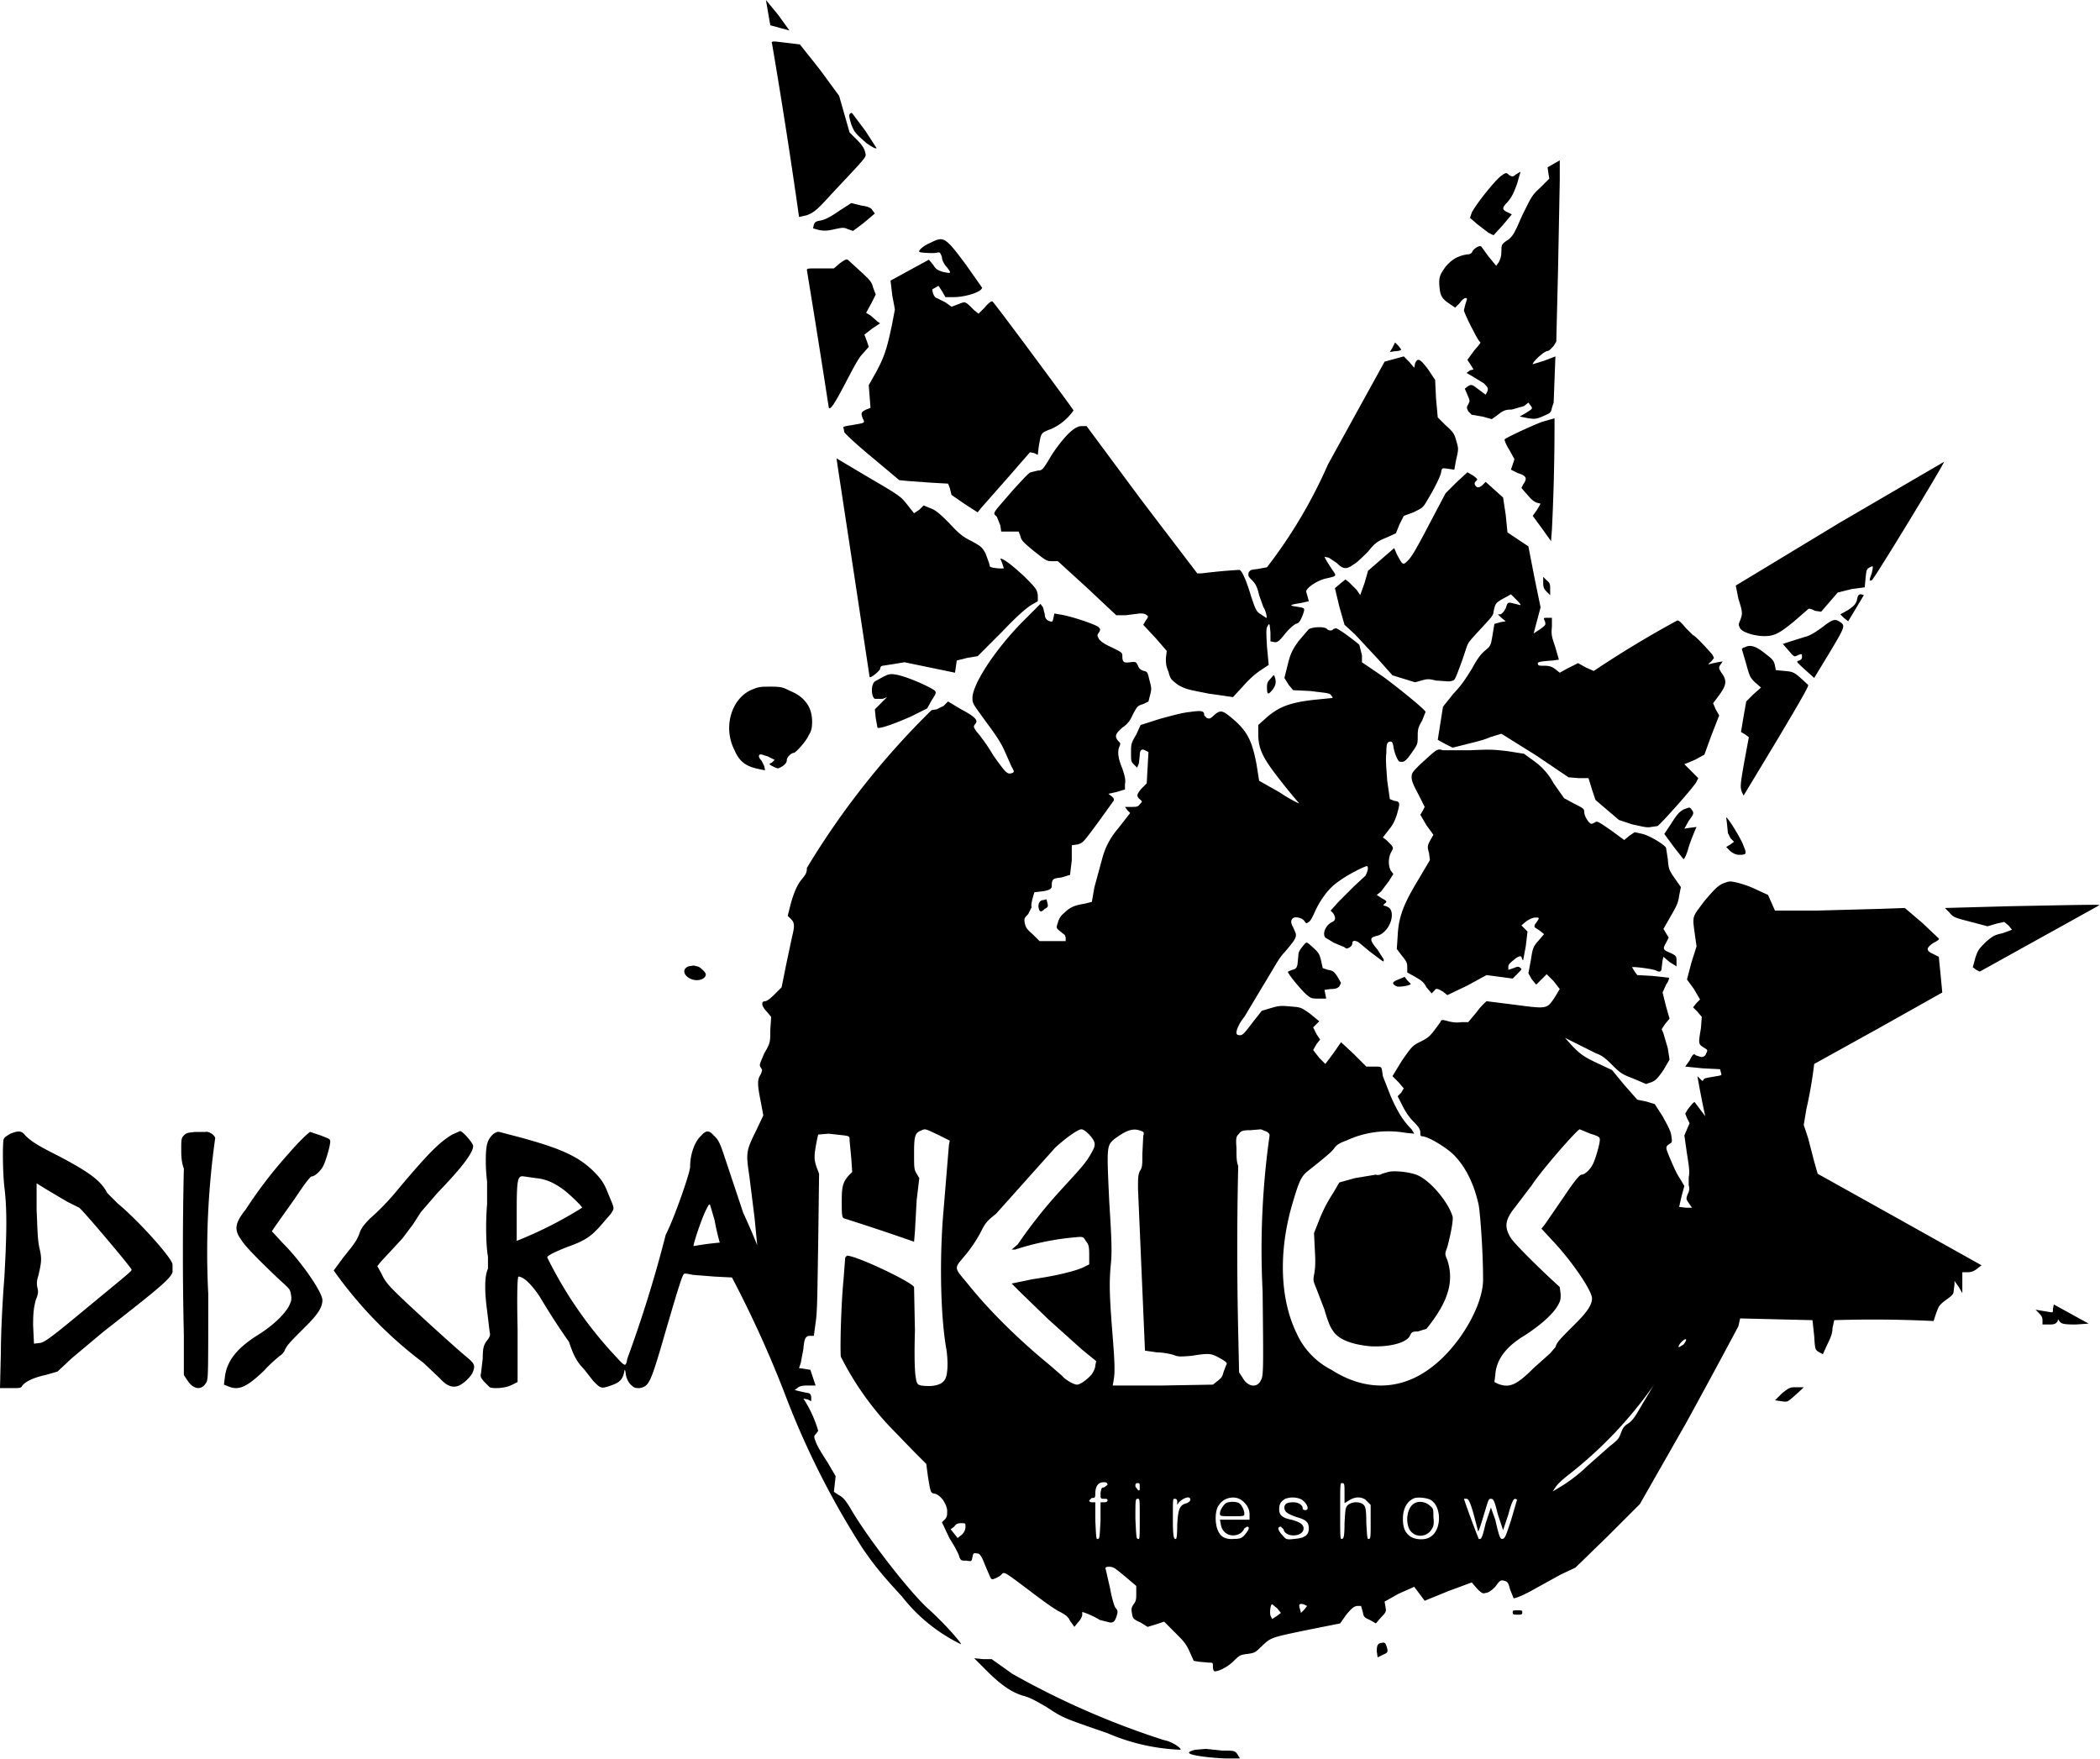 <svg viewBox="0 0 2410 2019" xmlns="http://www.w3.org/2000/svg">
  <path
    d="M879 0l5 29 22 6-13-18-14-17zm7 50a7110 7110 0 0131 199l9-2c7-3 10-4 27-23 44-47 41-43 40-49-1-4-3-8-9-14l-9-9-6-21-6-21-22-30-23-29-8-1-17-2c-7-1-8 0-7 2z" />
  <path
    d="M975 131c-1 2 0 5 2 12 4 10 5 10 17 21 7 5 11 7 12 6l-13-20-15-20c-1-1-2 0-3 1zm808 57l-7 4 1 7 1 6-10 10c-10 9-10 10-21 32-9 21-11 24-16 28-8 5-8 6-8 14 0 5-1 8-3 12l-3 4-9-11-8-11c-2-2-8 2-10 5-1 3-3 4-7 4-11 2-17 6-24 14-7 10-8 12-7 24 1 10 3 13 12 19l6 4 5-5c2-3 5-6 7-6s2 1 0 6l-2 8c0 3 15 33 18 36 2 1 1 2-6 10l-8 11 4 6 3 5-4 1-4 3 7 4 13 8c5 5 5 6 4 9l-2 4-8-6c-8-6-8-6-12-4l-4 3 3 7c3 7 3 7 1 11-2 3-2 4 0 8l4 4 12 2 11 3 7-5c6-5 9-6 16-6l14-4 5-4 3 4c2 3 2 3-6 8l-7 4 10 2c7 1 9 1 16-2 9-4 10-4 11-10l2-6 2-53-13 5-13 4c-1-2 12-14 16-15 3 0 5-3 8-6l3-5 2-81 2-104v-23l-7 4z" />
  <path
    d="M1740 200c-4 3-4 3-8 1-3-3-4-3-8 0-6 3-30 33-35 43l-2 6 8 7 13 10 6 3 11-12 10-12-4-2c-7-3-8-5-1-12 5-6 7-10 11-21l4-14-5 3zm-777 42c-10 7-16 10-21 11-6 1-7 2-8 5l-1 4 7 2c6 1 9 1 18-1s11-2 15 0l6 2 12-9 13-11-3-4c-1-2-4-4-12-5l-12-3-14 9zm104 37c-7 3-13 8-12 10 0 1 17 2 20 1 4-1 4 0 6 5 0 4 3 9 6 12 5 7 5 7-5 5-6-2-8-3-11-8l-5-6-44 24 2 17 3 16-3 16c-6 29-9 38-18 55l-9 16 1 13 1 13-5 2c-6 3-6 4-4 10 3 6 3 5-13 8-8 1-10 2-9 3l1 5c1 2 15 15 32 29l31 26 10 1 28 2 18 1 2 5 2 8 16 11 14 9 3-4 30-34 27-31 5 1 4 2 1-9c3-17 2-16 15-21a62 62 0 0025-21c0-1-91-124-93-125-1-1-5 2-9 7l-7 7-5-4c-11-11-10-10-18-7l-8 3-7-5-10-5c-2 0-5-5-5-10l7-4 4 6 4 7h9c14 0 33-6 33-11l-19-27c-24-32-25-32-41-24z" />
  <path
    d="M964 302l-7 6h-16c-14 0-15 0-15 2a14484 14484 0 0125 157c1 5 6-2 19-27 9-17 15-29 20-34l7-8-2-6-3-8 9-7 9-6-3-2-8-7-5-3 6-11 5-10-3-8c-2-8-4-9-28-31-2-2-3-2-10 3zm634 97l-3 5 6-1c4 0 7-1 7-2l-3-4-4-4-3 6zm2 13l-11 3-65 118a563 563 0 01-70 118l-11 2c-8 1-8 1-10 4-1 4 0 5 4 9s6 8 8 17l5 14c2 2 5 13 3 12l-6-4c-5-3-6-5-11-20-6-20-11-31-14-31a651 651 0 00-43 4h-5l-64-84-63-85h-6c-8 0-20 12-34 33-10 17-11 18-16 18l-8 2c-2 0-9 8-21 21-24 28-23 25-18 30l4 10 1 7h20l2 5c1 5 3 7 15 17 14 11 15 12 21 12h7l34 31 33 31h11l16-2c3 0 6 0 8 2 2 1 2 2-1 6l-3 5 14 15 13 15-1 8c0 6 0 9 3 16 2 8 3 9 11 15 9 5 10 5 35 10l28 4 12-13c7-8 14-14 20-18l9-6-2-21c-1-19-1-21 1-24s2-3 3 8v10l5 1c3 0 5-1 12-10 5-6 10-10 12-11 4-1 5-3 8-10 3-9 3-8-8-10-8-1-7-2 6-4l9-2-1-4-2-7c0-4 11-12 22-15 14-3 13-3 8-10l-7-11-2-4 5 1 9 6c7 7 11 8 19 2 4-2 11-9 17-15 8-10 11-12 21-16l11-5 4-10 5-10 11-4c10-5 11-5 16-14 8-13 16-29 16-33 1-4 1-4 8-3l7 1 2-11c3-13 3-13 0-23-2-7-3-9-12-17l-9-9-2-22-1-21-8-12c-9-12-12-14-15-7l-1 5-6-7-6-6-11 3zm170 72c-11 4-41 18-43 20-1 0 1 6 5 12l6 11-2 6-2 6 8 4c10 3 11 6 6 13l-2 4 7 8c5 6 8 8 11 9l4 1-4 7-5 7 11 15 10 14 1-13a2443 2443 0 003-128l-14 4zm-809 49l19 125 18 119c2 1 10-6 12-9 0-3 2-4 3-4l13-2 12-2 29 6 29 6 1-7 1-7 12-3 12-2 28-28c19-20 29-28 34-31l7-4v-7c-1-6-1-7-15-21-13-12-24-21-28-21l2 5 2 6c0 1-15 0-16-2l-1-4-4-11c-4-7-5-8-16-14-10-5-14-8-26-21-12-12-16-15-22-17l-7-3-5 5-6 4-8-10c-7-9-8-10-44-31l-37-22 1 7zm1150 67l-119 72 3 15c5 16 5 17 2 25-2 5-2 5 0 9 3 5 17 9 28 9s17-3 34-17l15-13c2-2 3-2 9 1l7 1 19-22 16-4 15-2 1-11c1-9 1-10 5-12s4-2 2 7c-3 8-3 9 0 8 2 0 84-135 83-136l-120 70z" />
  <path
    d="M1671 554l-12 12-19 36c-14 27-20 37-24 41-6 6-6 6-13-7l-3-7-30 26-4 14-5 14-4-6-9-9-4-3-5 4-7 6 5 21 6 21 12 11 27 29 16 18 13 4 13 4 7-2c7-2 9-2 17 0l15 1c6-1 6-1 9-8l6-16 5-15c2-6 4-8 16-21s15-16 15-20c2-9 2-10 11-15l9-5 6 6c6 6 6 7 3 6l-8-2c-5-1-5 0-7 6-2 4-4 6-6 7h-3l4 4 5 4-6 1-7 2-2 12c-2 12-2 13-8 18-5 4-9 9-15 20-6 10-13 21-22 30l-12 15-3 19-3 19 9 5 8 4 16-4c8-2 21-5 27-8l13-4 40 25 37 25 12 1h11l4 13 4 12 14 12 13 11 15 5c14 3 17 4 22 3l7-1c2 0 43-46 45-51l2-4-8-8-8-8 12-5 11-6 8-22 9-23-4-7-3-7 6-8c9-12 10-17 5-25-5-7-5-8-2-12l2-3-6 1-9 2c-2 1-2 0 2-3l3-4-2-4c-7-8-20-22-22-22l-9-9c-4-5-7-8-9-8a1202 1202 0 00-96 58l-9-4-9-5-12 6-9 5-5-4c-4-3-7-4-13-4-5 0-7 0-7-2-1-2 1-3 17-4l7-1-4-14c-4-12-5-14-4-24v-10h-5c-5 0-5 0-3 4 1 4 1 4-4 8l-9 6 4-15 4-15-7-34-7-36-12-8-12-8-2-20-3-20-10-9-10-9-4 4c-4 3-6 3-8 0-1-2-1-3 1-5s2-2-3-6l-7-4-13 12z" />
  <path
    d="M1771 669c0 5 1 7 4 10l4 4v-7c0-5 0-7-4-10l-4-4v7zm360 20c-2 5-3 6-10 11l-9 5 4 4 5 4 18-30-3-1c-3 0-4 1-5 7zm-956 23c-32 32-59 73-59 89 0 7 1 7 16 28 12 16 17 24 21 33l8 18c3 5 3 6 1 7-6 2-7 1-22-20-7-12-16-24-19-27-4-6-4-6-2-9 4-4 1-8-16-17l-15-9-5 5-8 4-6 1a916 916 0 00-143 181c0 5-1 7-5 12-6 7-10 16-14 31l-3 12 4 4c4 4 4 8 1 20l-7 33-5 25-8 8c-5 5-9 8-11 8-5 0-4 6 2 12l5 6-1 15c0 14 0 15-7 27-5 12-6 13-4 16s2 3 0 8c-4 6-4 11 0 31l3 16-8 17c-12 24-12 26-8 53l6 48 3 31a708 708 0 00-16-37l-21-63c-5-15-7-21-13-26-5-6-9-6-14 0-8 7-13 22-13 36 0 7-19 61-28 78a1466 1466 0 01-44 142c-2 10-2 10-14-3a471 471 0 01-78-113c0-2 8-6 23-12 20-7 27-12 37-23l13-15c3-5 4-5 2-11l-7-17c-4-9-7-13-16-22-17-16-36-25-84-38l-23-6c-5-1-12 6-14 14s-2 27 0 43v26c-2 23-1 50 1 60v14c-4 8-4 26-1 48l3 25c1 3 0 5-2 8-5 6-6 10-6 22l-2 17c-1 4 0 5 3 9l7 7c5 2 19 1 26-3l6-3v-61c-1-45 0-60 1-60 6 0 16 10 25 24a806 806 0 0033 51c5 15 9 23 17 31l11 14c4 4 7 7 9 7 1 1 6 0 11-2 9-3 13-6 15-14 1-5 1-5 2-1 0 5 3 12 7 15 3 3 5 3 9 3 10-2 12-5 24-45 20-69 25-85 27-86 1-1 5 0 10 1l25 2 20 1a1273 1273 0 0162 137 953 953 0 0088 174c11 16 20 28 45 55a193 193 0 0068 55c0-2-19-24-38-41-22-20-70-82-89-115-6-10-9-13-13-15l-6-4 1-9 1-9-10-17c-6-9-12-19-13-23-2-5-2-6 0-8l3-4a138 138 0 00-17-37l5 1 4 2v-5c-1-4-1-4-7-5l-9-2-3-1 3-2c2-2 5-3 12-3h9l-3-9-3-9-6-1-7-1 2-6 3-16c1-13 3-15 8-15h4l2-15c2-12 2-32 3-93l1-78-3-8c-3-9-3-13 1-33l1-4 12-1 18 2c6 1 6 1 6 6l2 21 1 15-4 4c-7 8-8 13-8 30 0 12 0 17 2 19a2754 2754 0 0181 27l1-12 2-36 3-25-3-5c-3-5-3-7-3-23 0-21 1-24 9-27 4-2 5-1 18 5l14 7-1 5-7 85c-4 56-2 115 4 149 2 12 2 28-1 34-3 7-13 10-28 8-4-1-5-2-6-9-1-5-2-20-1-54l-1-50c-3-6-66-36-77-36l-2 2-2 26c-3 31-4 82-3 88a343 343 0 0055 79l30 31 13 13 2 15c3 18 3 18 7 19 7 1 14 11 15 19 0 6 0 7-2 10l-4 4 9 19c6 9 11 19 11 21 2 4 2 4 8 4 6 1 6 1 7-4s1-5 7-4c2 1 4 4 7 12l6 14c2 4 2 4 7 2 2-1 6-3 7-5 3-2 3-2 31 19 17 13 31 23 36 25 5 3 8 4 11 10l5 7 4-5c3-3 5-7 5-9v-3c2 0 14 5 20 9l12 3c4 0 5-1 7-6 2-6 2-7 0-10-2-1-5-12-7-23l-5-22c-1-2 0-3 4-3 5 0 7 2 18 11l13 11v8c0 7 0 9-3 13-2 3-3 5-2 10 1 6 1 7 10 11l8 5 10-3 9-3 12 12c10 10 13 13 17 22l5 11 6 1 11 1c5 0 5 0 5 5 0 3 1 5 2 5 5 0 15-5 22-12s8-7 16-8c6-1 8-1 13-6 14-13 10-12 53-21l40-8 7-10c6-7 8-9 12-10h5l2 7c1 5 1 6 8 9l7 4 6-7c6-6 6-7 5-12l-1-6 16-9 18-8 6 8 6 8 27-11 27-10 6 7c6 6 7 6 10 5 3 0 7-3 11-7 5-7 6-8 10-7s5 2 7 10l4 10c1 1 13-4 25-11l29-16 17-8 37-36 37-37 53-93a10029 10029 0 0060-111l2-9 41 1 42 1 2 18c1 16 1 16 6 19l4 2 5-11c4-8 6-13 6-19l2-9a1417 1417 0 01114 1l3-9c3-8 3-9 11-15 7-5 9-7 9-10l1-8v-4l5 7 4 7v-24h6c4 0 7-1 11-4l5-4-93-52-95-53-4-14-7-27-5-15 3-18a501 501 0 009-52l74-41 73-41-2-21-2-20-6-3c-9-4-9-7 0-13 4-2 7-4 6-5l-19-18-20-17-28 1-74 2h-47l-4-9-4-9-13-6c-8-4-18-7-22-8-9-2-9-2-17 1-6 3-9 6-21 20-14 19-14 16-11 38l2 14-6 19-5 19 8 11 7 12-4 4-4 5 5 5 5 6-1 13c-3 18-3 18 3 22 5 3 5 3 3 7-1 3-3 4-6 4l-6-2c-2-2-3-2-7 6l-5 7 20 2 20 1 1 4c1 3 1 3-5 4-11 2-14 2-15 4s-1 2-4-1l-3-3a1014 1014 0 009 46l-6-8-6-8c-1-1-4 3-8 8l-3 5 2 5 3 6-3 7-3 7 3 21c3 18 3 22 2 27v9c1 4 1 6-1 10-2 5-2 6 0 9l4 6c2 1 1 1-6 1l-8-1 3-13 3-11-6-10c-4-6-8-16-11-23-5-12-5-12 1-16 2-1 2-2 1-9-1-6-4-11-10-22l-9-14-10-3-10-2-15-17-14-17-17-8c-15-7-19-10-28-19l-9-10 14 7 22 11c6 2 10 5 18 13 10 10 12 11 25 16l14 6 6-2c5-2 7-4 14-14l7-12-2-13-5-17-2-5 4-6 5-6-4-14-4-16 4-9c3-4 4-8 3-8l-18-2-18-1-3-4-3-5c1-1 25 2 28 4 4 2 6 1 6-4l1-8 1-4 7 6 8 5v-6c0-5 0-6-6-9-10-4-10-5-6-12l3-6-3-5-3-5 8-14c7-12 9-16 10-24l2-10-7-10c-7-10-7-11-8-22l-2-13c-2-4-19-14-27-16l-9-2-6 4-6 5-15-11c-16-11-16-11-19-9-4 2-4 2-7-1-3-4-5-8-5-12 0-3-2-4-12-9l-11-6-12-17a75 75 0 00-23-26l-11-8-19-3c-17-2-21-2-43-1h-31c-7-2-6-2-26 16-9 9-10 10-10 15 0 4 2 9 8 20l7 14-2 4-3 5 7 12 8 11-4 7c-3 6-3 7-1 14l1 8-13 22c-17 28-23 43-24 65l-1 15 6 8c5 6 6 8 6 13v6l9 5c7 4 10 6 13 12l6 7 3-3c2-3 3-3 10 1l5 4 23-11 22-12 15 2 15 2 5-5c5-5 6-6 4-7-2-2-3-2-8 0l-6 2v-4c0-2 2-4 7-8s7-4 8-3l1 3 1 1 3-16 2-17-4-4-3-3 6-5c3-2 7-4 10-4 5 0 5 0 1 6-2 2-2 4-2 5l6 4 5 4-6 7c-6 7-7 8-9 22l-3 16 4 7 5 6 6-6 6-6 8 8 7 9-6 10c-9 13-8 13-46 8l-32-4s-6 5-11 12l-10 12h-8c-5 1-11 0-15-1-7-2-8-2-9 1-11 15-12 17-22 22s-10 5-22 22l-11 18 7 7 6 7-3 5-4 4 5 10c3 6 7 13 13 19s8 9 8 13c0 2 0 4 2 4 7 0 30 14 38 23 13 14 22 33 27 56 2 12 5 55 5 84 1 30-27 78-59 102-35 27-76 28-115 3a87 87 0 01-40-42c-19-39-21-93-5-148 8-27 10-32 19-39 19-15 26-21 29-25 2-3 5-6 14-9 21-10 45-13 68-9l10 1-3-5c-10-10-16-20-24-38l-9-23-1-7c-1-4-1-4-9-4h-9l-15-15-14-13-9 13-9 12-7-7-7-9 4-7 4-5-4-6-4-8 4-4 3-3-11-9c-10-7-10-7-22-8-11-1-13-1-23 2l-10 3-11 14c-9 12-11 14-14 14s-4-1-4-3c0-4 4-12 9-18l33-55c3-5 8-14 13-19 12-14 14-17 13-22l-3-7c-3-5-3-9 1-11 4-1 10 1 12 4s2 3 5 1c2-1 5-7 8-14 7-14 16-26 27-33 9-7 31-18 32-17 2 2 0 7-2 11l-13 12-18 18-9 10 3 3c3 5 3 8-1 10-7 3-12 13-8 18l10 6 12 5c2 2 3 2 6 0 2-1 3-3 3-5 0-3 4-3 8 0l12 10 12 9c4 3 4 3 4 0l-7-11c-9-11-10-14-1-16 10-2 19-16 17-27-1-4-2-5-6-7-4-1-4-1-2-3 3-2 3-3-3-6l-6-4 5-4 9-12 5-8-3-4c-3-6-3-15 1-22 2-4 2-4 0-7l-6-6-4-3 7-9c5-6 7-11 9-17 4-14 4-15-3-16l-5-2-3-21c-1-15-2-24-1-32 0-11 1-12 4-13 2 0 3 0 4 5 1 8 5 17 7 18 5 1 7 0 14-10s7-10 7-20c0-8 1-10 5-17l4-10c0-2-24-22-48-40l-25-17v-8l-3-12c-3-3-24-19-27-19l-3 1c-1 2-5 2-7 0-2-3-15-3-21 0l-12 14c-7 10-9 14-12 26l-4 16 5 8 5 6 20 1c15 2 20 2 23 4 1 2 3 3 2 4l-20 2c-28 3-41 8-55 20l-10 9v10c0 17 5 27 21 48a708 708 0 0026 32c-1 0-11-5-23-13l-23-13-3-19c-5-26-10-37-26-51-13-11-15-12-23-5-4 4-5 4-8 3l-3-3c0-5-2-6-16-4-10 1-20 4-35 8l-22 7-5 11c-6 10-6 11-6 21 0 9 0 10 3 13l4 4 2-5 1-9c0-6 2-8 6-6l4 2-1 18-1 18-6 6c-6 7-6 9-1 13 2 2 2 2-1 5-2 3-4 3-10 3h-7l3 4 3 3-14 18a85 85 0 00-18 34l-9 33-3 17-8 2c-12 2-17 4-24 11-4 3-6 7-7 11-2 6-2 6 3 10l5 4 1 3v4h-30l-8-8c-7-6-8-8-9-13s0-6 4-10l4-8c-1-1 0-6 1-10l2-7 8-1c9-1 12-3 12-6 0-8 1-9 11-10l10-3 2-17v-17l7-1c6-2 6-2 23-25l18-25c1-2 0-3-2-5l-4-3 9-2 10-3v-6c1-5 0-9-3-18-5-12-6-20-3-26 1-3 1-3-2-6-4-5-3-8 5-15 6-4 9-8 12-15 5-9 5-10 12-12l6-3 2-8c2-7 1-9-1-17s-2-9-6-10-6-3-7-6c-2-4-2-5-9-4s-9 0-9-7c0-4 0-4-12-10-9-4-13-7-15-10-2-4-2-4 0-7s2-4 0-6c-2-3-35-14-46-15l-5-1-1 5c-1 4-1 5-4 4-4-1-6-4-6-8l-2-8-3-4-19 19zm75 590c8 9 8 12 2 22-6 11-13 18-33 40a558 558 0 00-51 64l-7 6h4a307 307 0 0168-14c10-1 10-1 13 4 3 4 4 5 4 16v11l-8 4c-10 4-29 9-57 13l-24 5 10 10 32 31 39 35 16 13-1 5c0 3-2 7-4 10-4 5-13 12-17 12s-14-6-17-10l-15-13c-33-27-67-60-92-91-18-22-18-18-3-36 8-10 14-20 17-26 5-10 7-12 17-20l34-38 34-38c12-11 26-21 30-21 2 0 5 2 9 6zm60-4c3 1 3 2 2 6l-1 20c0 13 0 16-3 20-2 5-2 8-2 20l8 186 14 2c7 0 16 2 19 3 5 2 7 2 20 1 19-3 22-3 30 1 11 6 12 7 10 10l-3 8c-1 5-3 7-7 10l-5 4-58 1h-57l1-6c2-10 1-25-2-62-3-40-3-53-1-73 1-12 1-23-2-70-3-64-3-64 6-72 14-10 21-13 31-9zm142 0c3 1 5 3 5 5a937 937 0 00-8 179c1 91 1 97-2 102-4 9-15 8-21-3l-4-6-1-46a4140 4140 0 010-191c-2-5-2-10-2-21-1-12 0-13 3-16 2-3 4-4 13-4l12-1 5 2zm373 3c10 3 11 4 11 7 0 5-5 22-8 28s-9 12-13 12c-2 0-8 7-20 25l-22 32-4 5 12 13c22 23 46 58 46 67 0 7-5 15-18 28-20 20-22 22-24 28l-6 7-19 17c-20 20-28 23-41 18l-4-2 1-8c1-18 13-33 33-45 17-11 30-22 37-32 5-8 5-9 5-16l-1-8-13-12c-20-19-38-37-43-44-8-13-7-21 5-36l19-25c11-17 53-65 55-64l12 5zm-1210 51c11 1 20 5 30 12 6 4 23 20 23 22a462 462 0 01-75 38v-33c0-38 1-42 8-41l14 2zm205 48a288 288 0 006 26 345 345 0 00-30 4c-1-1 9-31 14-41 3-6 4-8 5-6l5 17zm1112 143l-5 3c-2 0 1-5 5-8s4 0 0 5zm-35 48l-12 20c-8 14-11 19-17 23-5 3-6 6-8 11-2 6-4 8-13 15l-26 23c-8 8-19 16-25 20-16 10-15 9-13 7 3-5 6-9 19-19a482 482 0 0097-103l-2 3zm-626 113l-4 3c-3 0-3 1-4 6 0 7 0 7 4 7 3 0 4 0 4 2 0 1-1 2-4 2h-4v21c-1 18-1 21-3 21-2 1-2-1-3-21v-21h-4c-2 0-3-1-3-2l3-3c4 0 4 0 4-7 1-8 4-11 10-11 3 0 4 1 4 3zm37 3c0 3 0 4-2 3l-3-4c0-3 0-4 3-4 2 0 2 1 2 5zm235 7v11l5-3c6-4 13-5 19-1l6 6v21c0 15 0 18-2 18-2 1-2-2-3-18 0-16-1-19-3-21-4-4-13-4-18 0-3 3-3 4-4 21 0 15-1 18-3 18-2 1-2-2-2-31 0-32 0-33 2-33 3 0 3 1 3 12zm-177 7c0 2-2 3-4 4-8 2-10 6-11 25 0 14-1 17-2 16-2 0-3-3-3-23 0-23 0-23 2-23s3 1 3 3v4l2-3c5-5 13-8 13-3zm58 0c6 4 10 10 10 17v6h-34l1 5c1 8 7 13 14 13 6 0 11-3 13-8l3-2c4 0 2 4-3 10-3 3-5 4-11 4-10 1-16-2-19-9-4-8-4-24 1-30 5-8 17-11 25-6zm68-1c7 3 12 13 6 13-2 0-3-1-3-2 0-4-5-7-11-7-7 0-10 2-10 6 0 5 3 7 14 11 11 3 14 6 14 13 0 8-5 11-16 12-9 1-10 1-14-4-5-5-7-10-2-10l3 3c2 10 23 9 23-1 0-4-3-7-14-10-10-2-14-5-14-12 0-6 2-9 7-12 6-2 11-2 17 0zm151 2c12 9 11 35-2 42-6 4-19 3-24-2-5-4-7-10-7-19 0-12 5-21 14-24 5-1 15 0 19 3zm-335 21c0 22 0 24-2 23-2 0-2-3-3-23 0-23 0-23 3-23 2 0 2 1 2 23zm383-6l5 19c0 4 2-1 7-18 5-16 5-18 8-18s4 2 8 18l6 18 6-18c4-15 6-18 8-18l2 1-7 24c-6 18-7 21-10 21-2 0-3 0-8-22l-5-14-6 18c-4 17-5 19-8 18a1013 1013 0 01-17-46h3c2 0 4 3 8 17zm-583 15c0 3-1 6-4 9l-5 4-4-5-4-5 4-3c2-3 4-4 8-4 5 0 5 0 5 4zm389 95l-4 4-1-4c-2-6-1-7 4-6l4 2-3 4zm-31-1l4 5-4 3-6 4-2-4c-1-4 0-13 2-13l6 5z" />
  <path
    d="M1407 1725c-3 2-7 8-7 12 0 3 1 3 14 3 14 0 14 0 14-3 0-4-3-10-6-12s-12-2-15 0zm215 1c-7 5-9 19-5 28 5 11 20 11 26 1 2-3 3-6 2-14 0-9 0-10-4-13-5-5-14-6-19-2zm469-1006c-8 6-15 10-20 11l-16 5-9 3 7 8c6 7 6 7 10 5 5-2 5-2 5 2 0 2-1 3-3 4-4 1-4 1 7 11l10 9 17-28c18-30 19-32 13-36s-8-4-21 6zm-89 23c-2 0-3 2-3 2l5 17c4 15 5 16 10 21l7 6-9 8-8 8-3 17-3 18 5 3 4 3-5 27c-5 28-5 30-3 36l2 4 38-63c31-52 37-63 36-64-16-15-16-15-27-16l-10-1-1-5c-1-5-2-7-10-13-11-9-18-12-25-8zm-989 34l-9 5c-5 4-4 18 0 20h9l5-2-7 7-7 7 1 10 2 11c2 2 21-5 39-13l18-9 5-9c7-11 7-10-4-16-14-7-30-13-38-14-6-1-8 0-14 3zm445 2c-3 3-4 5-4 9 0 9 1 10 6 4 4-5 5-9 3-15-1-3-1-3-5 2zm-594 12c-24 9-35 43-21 70 6 14 14 19 30 22l5 1-1-5-3-6c-3-3-4-6-2-7 1-1 5 1 9 2l8 4-3 3c-4 2-4 2 2 5 4 2 5 2 7 1 6-3 8-6 8-9s5-8 8-8c2 0 14-13 17-20 3-5 4-8 4-16 0-16-8-28-25-35-8-4-10-5-22-5-11 0-14 0-21 3zm1068 138c-5 3-7 5-14 16l-8 12 11 15 11 14c1 0 4-6 6-14a242 242 0 019-23l-8 1-6 1 5-9c6-8 6-9 4-12-3-4-2-4-10-1zm50 17l1 10 3 6 4 4-4 3-5 3 5 5c4 3 7 4 10 4 8 0 9-1 5-10-2-7-18-33-20-33l1 8zm-785 87c-4 0-6 5-5 9 1 5 3 5 7 1 4-2 4-3 3-7l-1-4-4 1zm1108 7l-73 2 5 5c5 6 6 6 25 11l19 5 10-3 9-2 5 4 4 5-11 4c-9 2-11 3-19 10-8 8-9 9-12 18l-3 11 4 3 4 2 137-76c1-1-1-1-104 1zm-810 46c-4 5-5 7-5 11l-1 10c-1 4-2 5-6 6l-5 2c0 3 17 23 22 27s6 4 14 4h8l-1-5-1-5 7-1c6 0 8-1 10-3l2-4-4-7c-4-6-5-7-11-8l-6-2-2-9c-2-9-4-10-14-19-3-2-3-2-7 3zm-705 23c-7 3-6 10 2 14s18 1 18-5c0-2-7-9-10-9l-4-1-6 1zm815 15c-8 3-8 5-2 8 3 1 16-1 16-3l-4-4-3-4-7 3zM12 1301c-5 3-7 4-8 7-1 6-1 36 1 54 3 25 3 50 0 104-2 25-4 63-4 86l-1 41h12c10 0 12 0 13-2 3-5 13-10 27-13l14-4 16-15 37-31c64-50 76-60 79-68v-9c-1-8-40-51-63-70l-12-12c-7-14-21-24-55-42-24-12-32-17-39-24-4-5-7-6-17-2zm43 65l22 13 14 7c6 5 60 69 60 71s-3 4-55 47c-35 29-43 35-49 37l-8 1-1-21c0-16 1-21 3-29 3-7 3-10 2-14s-1-8 1-14c4-17 4-20 1-33-2-10-2-21-3-43v-30l13 8zm169-67c-9 1-10 1-13 4s-3 5-3 17c0 10 1 16 3 21a4140 4140 0 000 191v46l4 6c7 11 17 12 22 2 2-4 2-11 2-101a937 937 0 018-179c-1-4-8-8-11-7h-12zm108 24a509 509 0 00-50 65c-12 15-14 23-5 35 4 7 22 25 42 44 13 12 14 12 15 19 1 6 0 8-3 14-6 10-19 22-35 32-24 15-36 30-38 49l-1 8 5 2c12 5 21 1 41-18 8-9 17-16 18-17 2-1 5-4 6-7 3-6 5-8 25-28 13-13 18-21 18-29 0-9-24-44-46-66l-12-13 4-6 22-31c12-18 18-26 20-26 3 0 10-6 13-12s8-23 8-28c0-3-1-3-11-7l-12-4c-1 0-12 10-24 24zm187-21c-15 9-28 22-64 65a274 274 0 01-30 31c-7 7-10 11-12 16-3 9-6 13-19 29l-11 15a475 475 0 00103 106l19 18c8 9 15 11 22 8 6-3 12-9 15-14 4-9 3-11-8-20s-65-58-81-74c-8-8-12-13-15-20l-5-9 4-5 13-14 12-13 12-16 9-14 19-22c28-29 41-46 41-54 0-3-12-17-15-17l-9 4zm1074 43l-7 2c-1 1-5 2-7 1l-24 4-18 5-7 12c-9 14-13 23-18 36l-4 10 1 21c1 15 0 22-1 27-1 6-1 7 2 14l10 26c3 11 7 21 9 23 6 11 22 17 44 19 22 1 41-4 45-12 2-4 2-5 9-5l10-3c25-31 32-54 24-79-3-7-3-7 0-15 4-15 7-31 6-35-5-17-27-43-42-48-8-3-25-5-32-3zm763 157c0 4 0 4-2 4l-18-3 4 4c3 3 4 5 4 8v5h8c6 0 7-1 9-3l1-3 2 3c2 2 4 3 18 3l15-1-40-22-1 5zm-311 97l-8 8 7 1c7 1 7 1 13-4l10-9 3-3h-8c-8 0-8 0-17 7zm-309 251c0 3 1 3 6 3 4 0 5 0 5-3 0-2-1-2-5-2-5 0-6 0-6 2zm-153 36c-2 1-3 3-3 9l1 7 6-3c5-2 6-3 5-7-2-7-2-8-9-6zm-451 31c17 17 29 25 42 29 8 2 15 6 27 13 20 13 18 12 70 30a233 233 0 0084 19c0-3-12-10-19-11a935 935 0 01-174-76l-24-17h-10l-10-1 14 14zm240 91c-5 1-9 3-7 4 2 3 31 6 44 6h14l-3-5c-3-4-4-4-17-4l-19-2-12 1z" />
</svg>